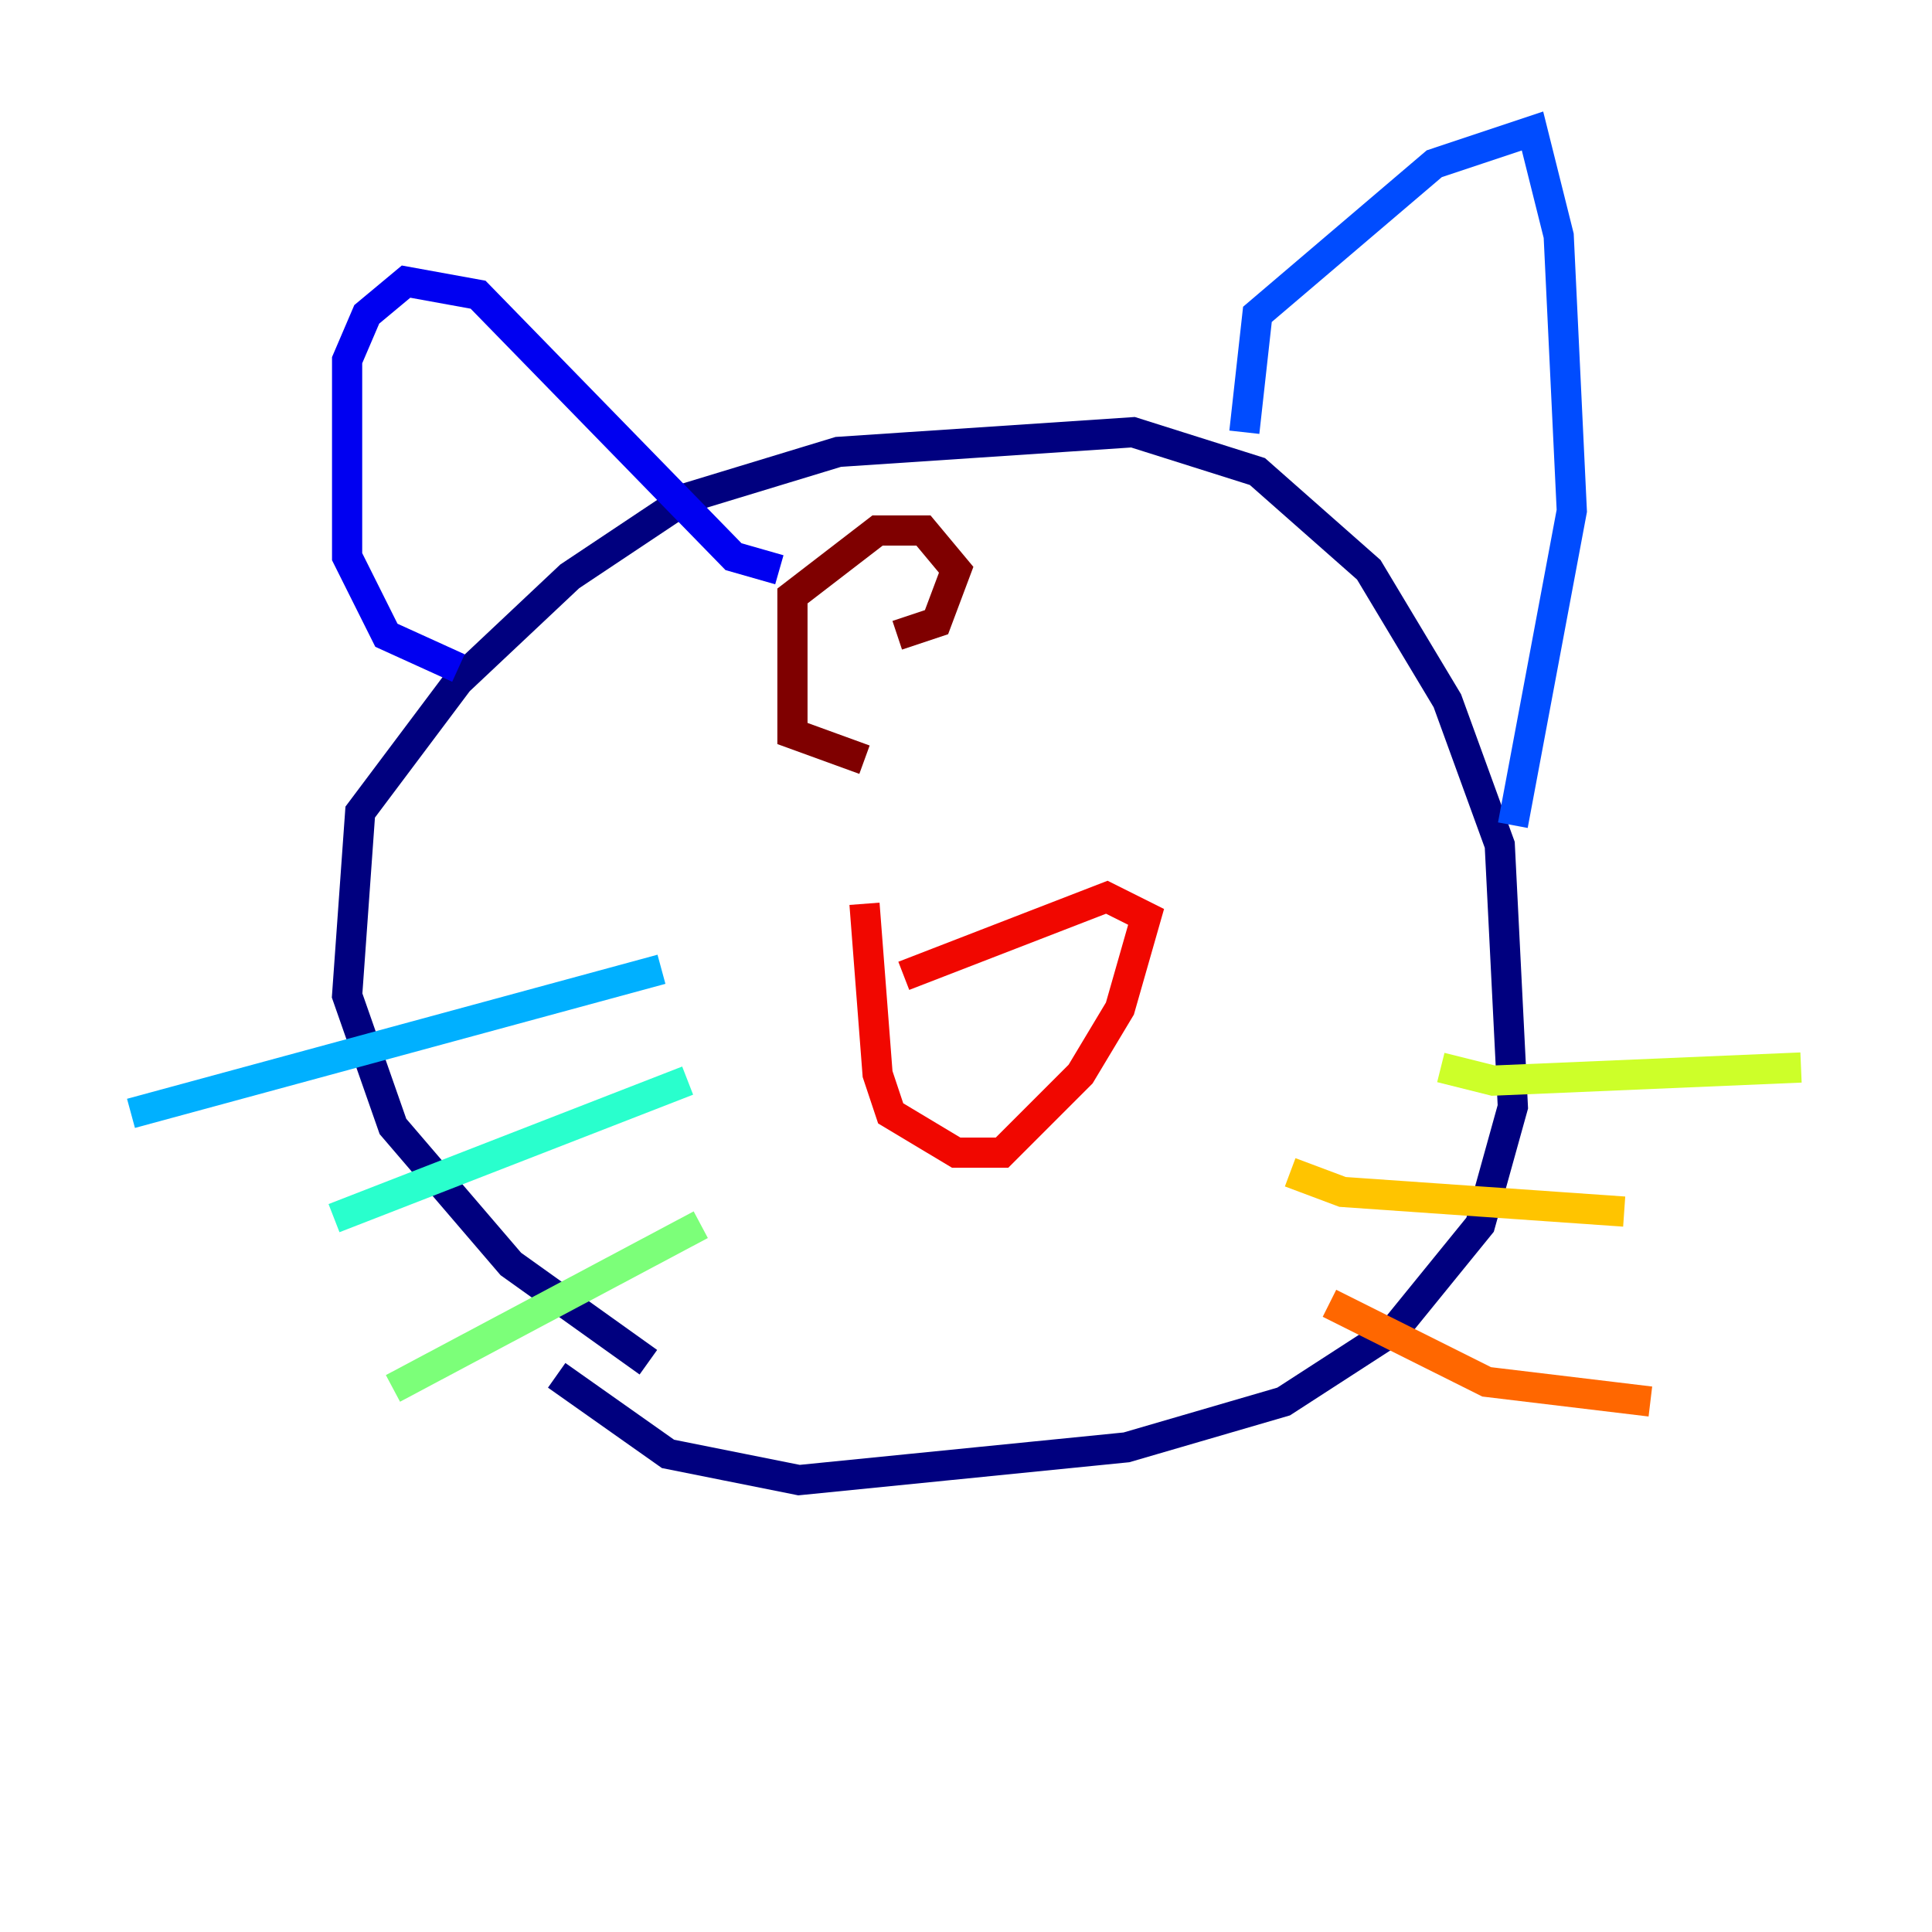 <?xml version="1.0" encoding="utf-8" ?>
<svg baseProfile="tiny" height="128" version="1.2" viewBox="0,0,128,128" width="128" xmlns="http://www.w3.org/2000/svg" xmlns:ev="http://www.w3.org/2001/xml-events" xmlns:xlink="http://www.w3.org/1999/xlink"><defs /><polyline fill="none" points="42.956,90.251 33.844,83.742 26.034,74.63 22.997,65.953 23.864,53.803 30.373,45.125 37.749,38.183 45.559,32.976 55.539,29.939 75.064,28.637 83.308,31.241 90.685,37.749 95.891,46.427 99.363,55.973 100.231,73.329 98.061,81.139 92.42,88.081 85.044,92.854 74.63,95.891 52.936,98.061 44.258,96.325 36.881,91.119" stroke="#00007f" stroke-width="2" /><polyline fill="none" points="30.373,44.258 25.6,42.088 22.997,36.881 22.997,23.864 24.298,20.827 26.902,18.658 31.675,19.525 48.597,36.881 51.634,37.749" stroke="#0000f1" stroke-width="2" /><polyline fill="none" points="82.441,28.637 83.308,20.827 95.024,10.848 101.532,8.678 103.268,15.62 104.136,33.844 100.231,54.671" stroke="#004cff" stroke-width="2" /><polyline fill="none" points="8.678,73.763 43.824,64.217" stroke="#00b0ff" stroke-width="2" /><polyline fill="none" points="22.129,80.705 45.559,71.593" stroke="#29ffcd" stroke-width="2" /><polyline fill="none" points="26.034,91.986 46.427,81.139" stroke="#7cff79" stroke-width="2" /><polyline fill="none" points="95.458,70.725 98.929,71.593 119.322,70.725" stroke="#cdff29" stroke-width="2" /><polyline fill="none" points="85.478,77.668 88.949,78.969 107.607,80.271" stroke="#ffc400" stroke-width="2" /><polyline fill="none" points="88.081,86.346 98.495,91.552 109.342,92.854" stroke="#ff6700" stroke-width="2" /><polyline fill="none" points="57.275,59.878 58.142,71.159 59.01,73.763 63.349,76.366 66.386,76.366 71.593,71.159 74.197,66.82 75.932,60.746 73.329,59.444 59.878,64.651" stroke="#f10700" stroke-width="2" /><polyline fill="none" points="57.275,50.332 52.502,48.597 52.502,39.485 58.142,35.146 61.18,35.146 63.349,37.749 62.047,41.22 59.444,42.088" stroke="#7f0000" stroke-width="2" /></svg>